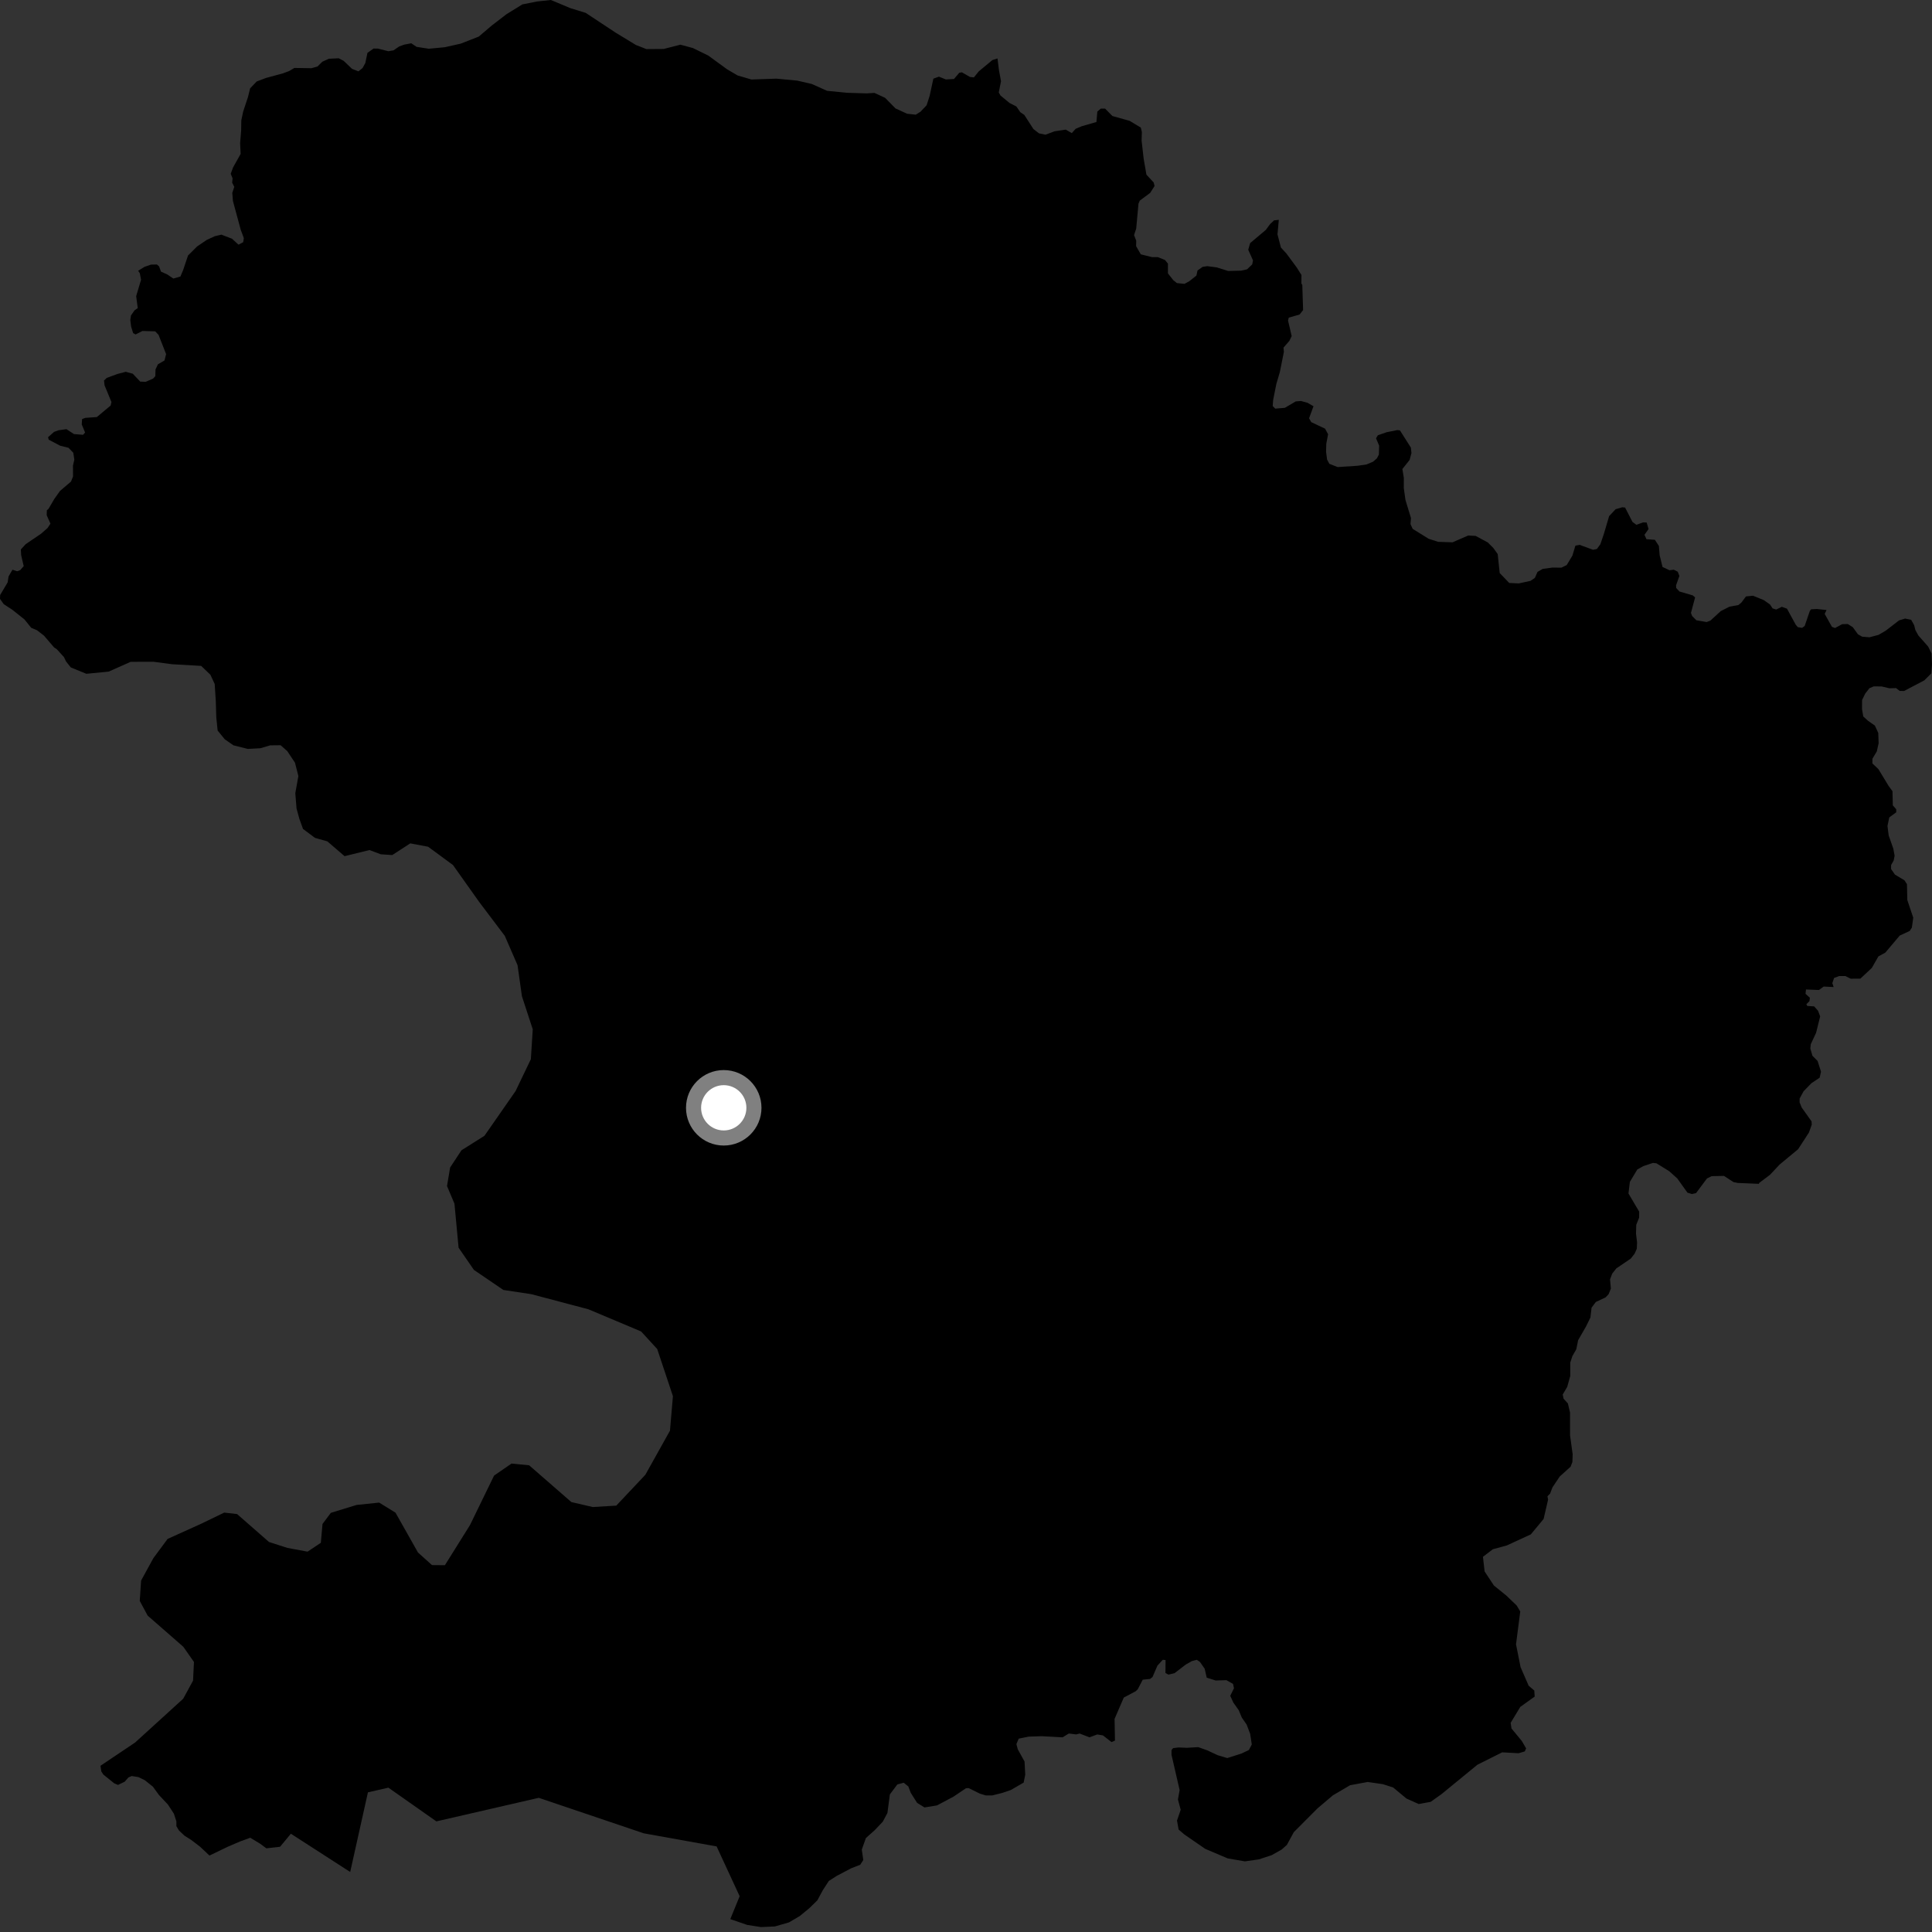 <?xml version="1.0" encoding="utf-8" ?>
<svg baseProfile="full" height="1024" version="1.1" width="1024" xmlns="http://www.w3.org/2000/svg" xmlns:ev="http://www.w3.org/2001/xml-events" xmlns:xlink="http://www.w3.org/1999/xlink"><rect width="100%" height="100%" fill="#333333" stroke="none"/><defs /><polygon fill="black" points="214.179,23.668 211.562,24.639 208.555,26.695 205.788,27.145 200.28,25.745 197.989,25.733 194.753,28.02 193.625,33.406 192.176,36.058 189.979,37.816 186.577,36.488 182.171,32.27 179.525,30.888 174.295,31.139 170.852,32.703 168.279,35.251 165.069,36.155 156.008,36.009 153.249,37.662 149.931,38.89 140.966,41.321 136.047,43.182 132.571,46.821 131.45,51.37 128.871,59.174 127.902,63.766 127.815,69.162 127.274,75.866 127.541,81.58 123.527,88.737 122.283,92.115 123.27,94.54 123.052,96.809 124.175,99.04 123.118,102.206 123.452,106.507 127.579,121.737 129.231,126.204 128.9,128.36 126.42,129.678 122.953,126.525 117.338,124.368 113.87,125.186 109.583,127.157 104.46,130.628 99.659,135.426 97.059,143.158 95.621,146.566 91.874,147.636 88.694,145.493 85.332,143.971 84.318,141.189 83.151,140.177 80.019,140.246 76.577,141.441 73.229,143.524 74.095,144.807 74.764,148.268 72.174,156.949 73.006,163.295 71.346,164.458 69.412,167.198 69.059,169.579 69.501,173.107 70.56,176.553 71.873,177.27 75.486,175.424 82.271,175.619 84.031,177.482 88.038,187.692 87.202,191.036 83.69,193.106 82.422,195.835 82.322,199.378 81.151,200.651 77.253,202.36 74.346,202.268 70.359,198.069 66.643,197.06 62.198,198.225 56.576,200.304 55.128,201.663 55.407,204.203 59.068,213.087 58.649,214.938 51.323,221.054 45.206,221.476 43.499,222.131 43.334,225.002 45.101,229.25 44.022,230.451 39.215,230.073 35.229,227.472 31.015,228.048 28.661,228.907 25.486,231.715 25.81,233.034 31.877,236.23 36.319,237.338 38.85,239.975 39.394,243.618 38.673,246.8 38.713,252.518 37.629,255.249 31.798,260.209 28.761,264.488 25.724,269.683 24.835,270.477 24.745,273.067 26.734,277.531 25.224,279.85 21.8,282.859 13.606,288.426 11.057,291.212 11.217,294.241 12.567,300.067 10.668,302.217 9.074,302.77 6.605,301.97 4.536,305.545 4.062,308.66 0.086,315.344 0.0,317.422 1.987,320.218 6.523,323.183 12.942,328.282 16.55,332.756 19.619,334.044 23.337,336.93 28.637,343.115 30.183,344.172 33.918,348.302 35.011,350.598 37.527,353.756 45.768,357.118 57.584,355.972 69.259,350.775 81.389,350.751 91.221,352.05 106.621,352.937 111.499,357.618 113.795,362.525 114.383,371.739 114.633,380.197 115.358,387.22 119.132,391.84 123.75,395.039 131.356,396.943 137.988,396.584 143.22,395.047 148.745,394.992 152.269,398.119 156.335,404.228 158.148,411.305 156.518,420.397 157.172,428.503 158.703,434.098 160.606,439.35 166.974,444.108 173.495,445.939 182.629,453.785 195.824,450.542 201.859,452.795 207.912,453.193 217.445,447.004 226.897,448.782 240.086,458.481 253.877,477.918 267.54,496.009 274.309,511.572 276.632,528.034 282.37,545.55 281.366,561.392 273.265,578.287 256.778,601.982 244.579,609.683 238.58,618.793 236.925,628.619 240.874,637.98 243.058,661.302 251.183,673.073 266.8,683.702 281.637,685.94 311.904,693.958 339.8,705.699 348.344,715.012 356.663,740.001 355.099,758.293 342.041,781.671 326.642,798.008 314.181,798.761 302.84,796.129 280.449,776.636 271.117,775.719 261.876,782.087 249.087,808.357 235.808,829.585 228.969,829.53 221.549,822.875 209.621,801.746 200.966,796.408 188.982,797.658 175.346,801.843 170.932,807.737 170.051,817.732 163.011,822.402 152.32,820.424 142.566,817.279 125.654,802.48 118.832,801.716 106.521,807.669 88.838,815.659 81.285,825.861 74.792,837.72 74.072,848.526 78.253,856.298 97.153,872.821 102.801,880.863 102.318,890.775 97.092,900.372 71.575,923.601 53.269,935.892 53.689,938.892 54.832,940.602 60.528,945.192 62.522,946.052 66.085,944.351 68.072,942.071 69.816,941.334 73.325,941.892 76.738,943.534 81.059,946.994 84.229,951.362 88.996,956.435 92.151,961.263 93.496,965.379 93.48,967.884 94.844,970.179 97.785,972.95 101.43,975.27 105.977,978.743 111.024,983.479 120.609,978.864 127.391,975.947 132.651,974.047 137.983,977.282 141.166,979.658 148.439,978.821 154.172,971.914 185.61,992.184 195.012,949.978 205.857,947.499 231.288,965.368 285.559,952.882 341.179,971.688 379.823,978.637 392.032,1005.04 387.072,1017.168 396.028,1020.245 403.324,1021.384 410.707,1021.061 418.188,1018.897 423.892,1015.542 428.911,1011.423 433.183,1007.256 436.077,1001.911 439.285,996.95 443.491,994.256 451.059,990.271 455.946,988.35 457.56,985.868 456.765,980.318 458.945,974.202 463.584,970.068 467.888,965.536 470.352,960.914 471.65,951.068 475.609,945.794 478.976,944.884 481.436,946.857 482.712,950.231 486.087,955.557 490.001,957.983 496.659,956.894 505.38,952.254 512.004,947.79 513.442,947.751 519.314,950.642 522.431,951.61 525.903,951.618 531.174,950.302 535.728,948.754 542.561,944.813 543.397,940.607 543.034,933.652 539.441,927.161 538.724,924.394 539.929,921.522 545.198,920.45 552.143,920.221 563.213,920.823 566.495,918.795 570.395,919.277 572.238,918.811 577.45,920.815 581.54,919.305 584.567,919.78 589.13,923.342 590.955,922.539 590.748,911.046 595.626,899.749 601.938,896.395 603.015,895.383 605.674,890.272 609.57,889.873 610.852,888.861 613.467,882.81 616.295,879.726 617.773,879.859 617.709,886.718 619.314,887.588 622.547,886.797 628.509,882.233 631.727,880.408 634.34,879.724 636.006,880.871 638.504,884.459 639.586,889.199 644.341,890.698 650.021,890.526 653.54,892.506 654.036,894.79 652.053,898.812 653.699,902.402 656.555,906.442 658.19,910.36 660.739,914.049 662.623,918.991 663.473,924.62 661.941,927.532 658.001,929.414 650.483,931.81 645.35,930.277 639.883,927.72 635.1,926.016 629.128,926.369 624.682,926.19 621.782,926.537 620.932,927.562 620.932,930.118 625.224,948.759 624.332,953.763 625.8,959.214 623.833,964.935 624.7,969.717 627.804,972.359 638.8,979.929 650.68,984.982 659.823,986.565 667.24,985.497 673.998,983.288 679.343,980.272 682.064,977.848 685.753,971.065 698.269,958.51 706.415,951.598 715.569,946.207 724.889,944.486 732.955,945.649 738.387,947.396 745.455,953.265 751.926,956.164 758.274,955.024 764.045,950.914 783.049,935.355 796.182,928.771 804.9,929.252 808.173,928.273 808.872,926.672 806.599,922.773 801.119,916.12 800.677,913.142 805.79,904.683 813.418,899.226 813.204,896.014 810.233,893.49 805.936,883.638 803.524,871.53 805.761,854.121 803.864,850.94 798.365,845.669 791.82,840.381 786.874,832.896 785.993,825.135 791.237,821.135 798.633,819.124 811.364,813.255 818.135,805.098 820.515,794.857 820.189,793.056 821.564,791.687 822.818,788.375 826.666,782.609 832.44,777.387 833.401,774.922 833.544,770.806 832.165,760.797 832.144,748.66 831.008,743.853 828.716,741.324 828.279,739.126 830.667,735.056 832.267,729.286 832.264,722.199 833.407,718.745 835.485,715.113 836.441,710.33 840.625,703.066 842.956,698.304 843.556,693.101 845.823,690.082 851.042,687.616 852.634,685.871 853.793,682.979 853.353,678.074 854.513,675.04 856.687,672.287 864.354,667.071 866.383,664.471 867.538,661.865 867.683,658.537 867.11,653.776 867.255,649.152 868.778,645.374 868.799,642.19 863.129,632.587 863.858,626.436 867.799,619.857 871.021,618.062 876.12,616.361 877.976,616.588 884.697,620.747 888.988,624.592 894.376,632.13 896.72,632.871 898.938,632.374 904.722,624.614 907.192,623.385 913.758,623.254 918.761,626.521 921.076,626.985 932.233,627.456 932.442,626.946 938.141,622.664 943.242,617.226 953.026,609.122 958.785,600.248 960.267,596.073 960.164,594.347 954.939,587.016 953.829,584.274 953.841,582.254 955.927,578.409 960.086,574.13 964.452,571.208 965.169,568.038 963.368,562.332 960.628,559.58 959.504,555.695 959.755,553.431 962.559,547.429 964.726,538.698 963.586,535.712 961.541,533.413 957.882,533.166 957.416,532.244 959.035,530.642 959.263,528.818 956.969,526.742 957.209,524.448 964.086,524.716 966.598,522.895 971.865,523.153 971.172,521.088 972.101,518.339 974.823,517.314 978.074,517.313 980.925,518.74 986.04,518.7 992.102,513.024 995.594,506.913 999.266,504.906 1006.885,495.883 1012.179,493.425 1013.338,491.617 1014.056,486.399 1010.914,477.035 1010.729,468.619 1009.378,466.561 1004.354,463.553 1002.303,460.583 1002.316,458.532 1003.704,456.042 1004.18,453.546 1003.525,449.901 1001.048,442.819 1000.402,437.797 1001.351,433.245 1005.036,430.543 1005.046,428.942 1003.235,426.872 1003.055,419.346 1001.023,416.59 995.585,407.634 992.407,404.636 992.433,402.128 994.741,398.268 995.71,393.941 995.518,388.464 993.719,384.57 990.068,382.018 987.561,379.719 986.908,375.83 986.938,371.039 988.578,367.665 990.829,364.772 993.068,363.818 997.236,363.823 1001.41,364.797 1004.933,364.705 1006.922,366.216 1009.216,366.23 1019.945,360.596 1023.654,356.887 1024.0,352.191 1023.769,346.337 1021.937,342.667 1016.809,336.867 1015.199,333.972 1014.559,331.401 1012.958,328.506 1009.747,327.855 1006.545,328.814 999.486,334.265 995.642,336.504 990.82,337.78 986.971,337.449 984.726,336.162 982.024,332.424 979.383,330.757 976.402,330.82 972.61,332.854 970.976,332.244 967.116,325.38 968.113,323.326 962.995,322.785 959.953,322.93 959.261,323.771 956.517,331.785 955.148,332.775 952.856,332.395 951.719,331.012 947.143,322.614 944.394,321.617 941.425,323.066 939.493,322.453 938.145,320.395 934.841,318.071 929.121,315.751 925.401,316.114 922.953,319.391 921.357,320.695 916.703,321.531 912.038,323.896 906.545,328.935 904.565,329.697 899.101,328.744 896.873,326.507 896.238,324.883 898.444,316.631 897.192,315.562 890.149,313.508 888.421,311.651 888.349,310.194 890.112,305.283 889.246,303.024 887.184,301.961 884.828,302.231 881.173,300.503 879.648,294.267 879.24,289.362 877.122,286.106 872.661,285.781 871.601,283.462 873.762,280.397 872.762,276.947 870.898,276.884 867.315,278.154 865.247,276.631 861.326,269.003 859.802,268.869 856.313,269.895 852.869,273.561 850.091,282.957 848.231,288.449 846.37,290.983 844.341,291.397 837.231,288.78 834.996,289.193 833.413,294.491 830.388,299.495 827.613,300.861 822.77,300.838 817.707,301.506 814.93,303.097 813.515,306.287 811.2,307.87 804.974,309.223 799.917,308.982 794.874,303.719 793.81,293.672 791.519,290.465 788.55,287.499 782.123,284.05 778.204,283.817 769.883,287.437 762.288,287.186 757.22,285.571 748.739,280.3 747.591,277.784 747.849,274.597 744.92,264.997 744.036,258.61 744.065,253.354 743.291,248.579 747.135,243.768 748.104,240.087 747.778,237.21 741.999,228.11 740.557,227.957 734.938,229.086 730.289,230.702 729.325,232.305 730.975,236.21 730.837,240.946 729.768,242.956 727.758,244.704 724.276,246.175 719.582,246.863 709.002,247.558 704.582,245.833 703.38,243.563 702.838,239.42 702.964,235.184 703.912,230.168 702.318,227.201 694.984,223.742 693.832,221.685 696.184,215.305 692.974,213.467 689.521,212.535 686.766,212.758 680.987,216.157 675.926,216.586 674.555,215.211 674.796,212.023 676.468,203.581 678.349,197.197 680.489,186.488 680.282,184.245 683.39,180.674 684.616,178.127 682.685,169.881 683.085,168.346 688.799,166.709 690.669,164.351 690.24,151.006 689.774,150.32 689.789,145.736 687.313,141.807 681.854,134.402 678.911,131.201 677.094,124.211 677.798,116.518 675.278,116.804 673.175,118.764 670.9,121.862 662.599,128.855 661.589,132.379 664.113,138.011 663.708,140.115 660.986,142.743 657.86,143.452 650.982,143.621 644.909,141.73 639.859,141.068 637.38,141.456 634.703,143.369 634.129,146.044 630.298,149.099 627.812,150.444 623.804,150.055 621.892,148.533 619.025,144.894 619.025,139.73 617.496,137.824 613.671,136.287 610.612,136.281 604.638,134.798 602.155,130.449 602.229,127.588 601.068,124.615 602.21,121.182 603.423,107.944 604.102,106.331 609.628,102.231 611.939,98.575 611.493,96.739 607.63,92.572 606.154,84.06 605.076,74.561 605.206,69.94 604.662,67.634 598.748,64.055 589.604,61.495 585.728,57.574 583.437,57.567 581.604,59.159 581.128,64.663 573.346,66.909 570.134,68.268 568.068,70.551 564.882,68.702 558.932,69.59 554.118,71.392 550.688,70.681 547.721,68.376 542.904,60.903 540.747,59.439 538.706,56.438 535.06,54.565 530.287,50.626 529.37,49.009 530.556,43.045 529.452,37.069 528.696,30.976 525.998,31.828 518.756,37.843 516.183,41.028 514.098,40.787 509.803,38.316 508.452,38.558 505.62,41.874 501.332,42.111 497.643,40.624 494.698,41.697 492.748,50.761 491.117,55.796 487.886,59.209 485.367,60.784 480.789,60.287 474.634,57.474 469.13,51.857 463.476,49.242 459.322,49.499 449.045,49.184 438.376,48.143 430.277,44.516 422.549,42.727 411.501,41.688 398.273,42.138 390.908,39.983 385.363,36.715 375.387,29.447 367.273,25.472 360.621,23.679 351.804,25.948 342.599,26.013 337.065,23.855 326.348,17.34 310.443,6.825 302.326,4.324 291.979,0.0 284.608,0.793 276.881,2.326 268.434,7.536 260.726,13.465 253.753,19.392 244.184,23.134 235.716,25.035 227.26,25.836 220.785,24.834 217.993,22.943 214.179,23.668" /><circle cx="383.598" cy="587.16" fill="rgb(100%,100%,100%)" r="16" stroke="grey" stroke-width="8" /></svg>